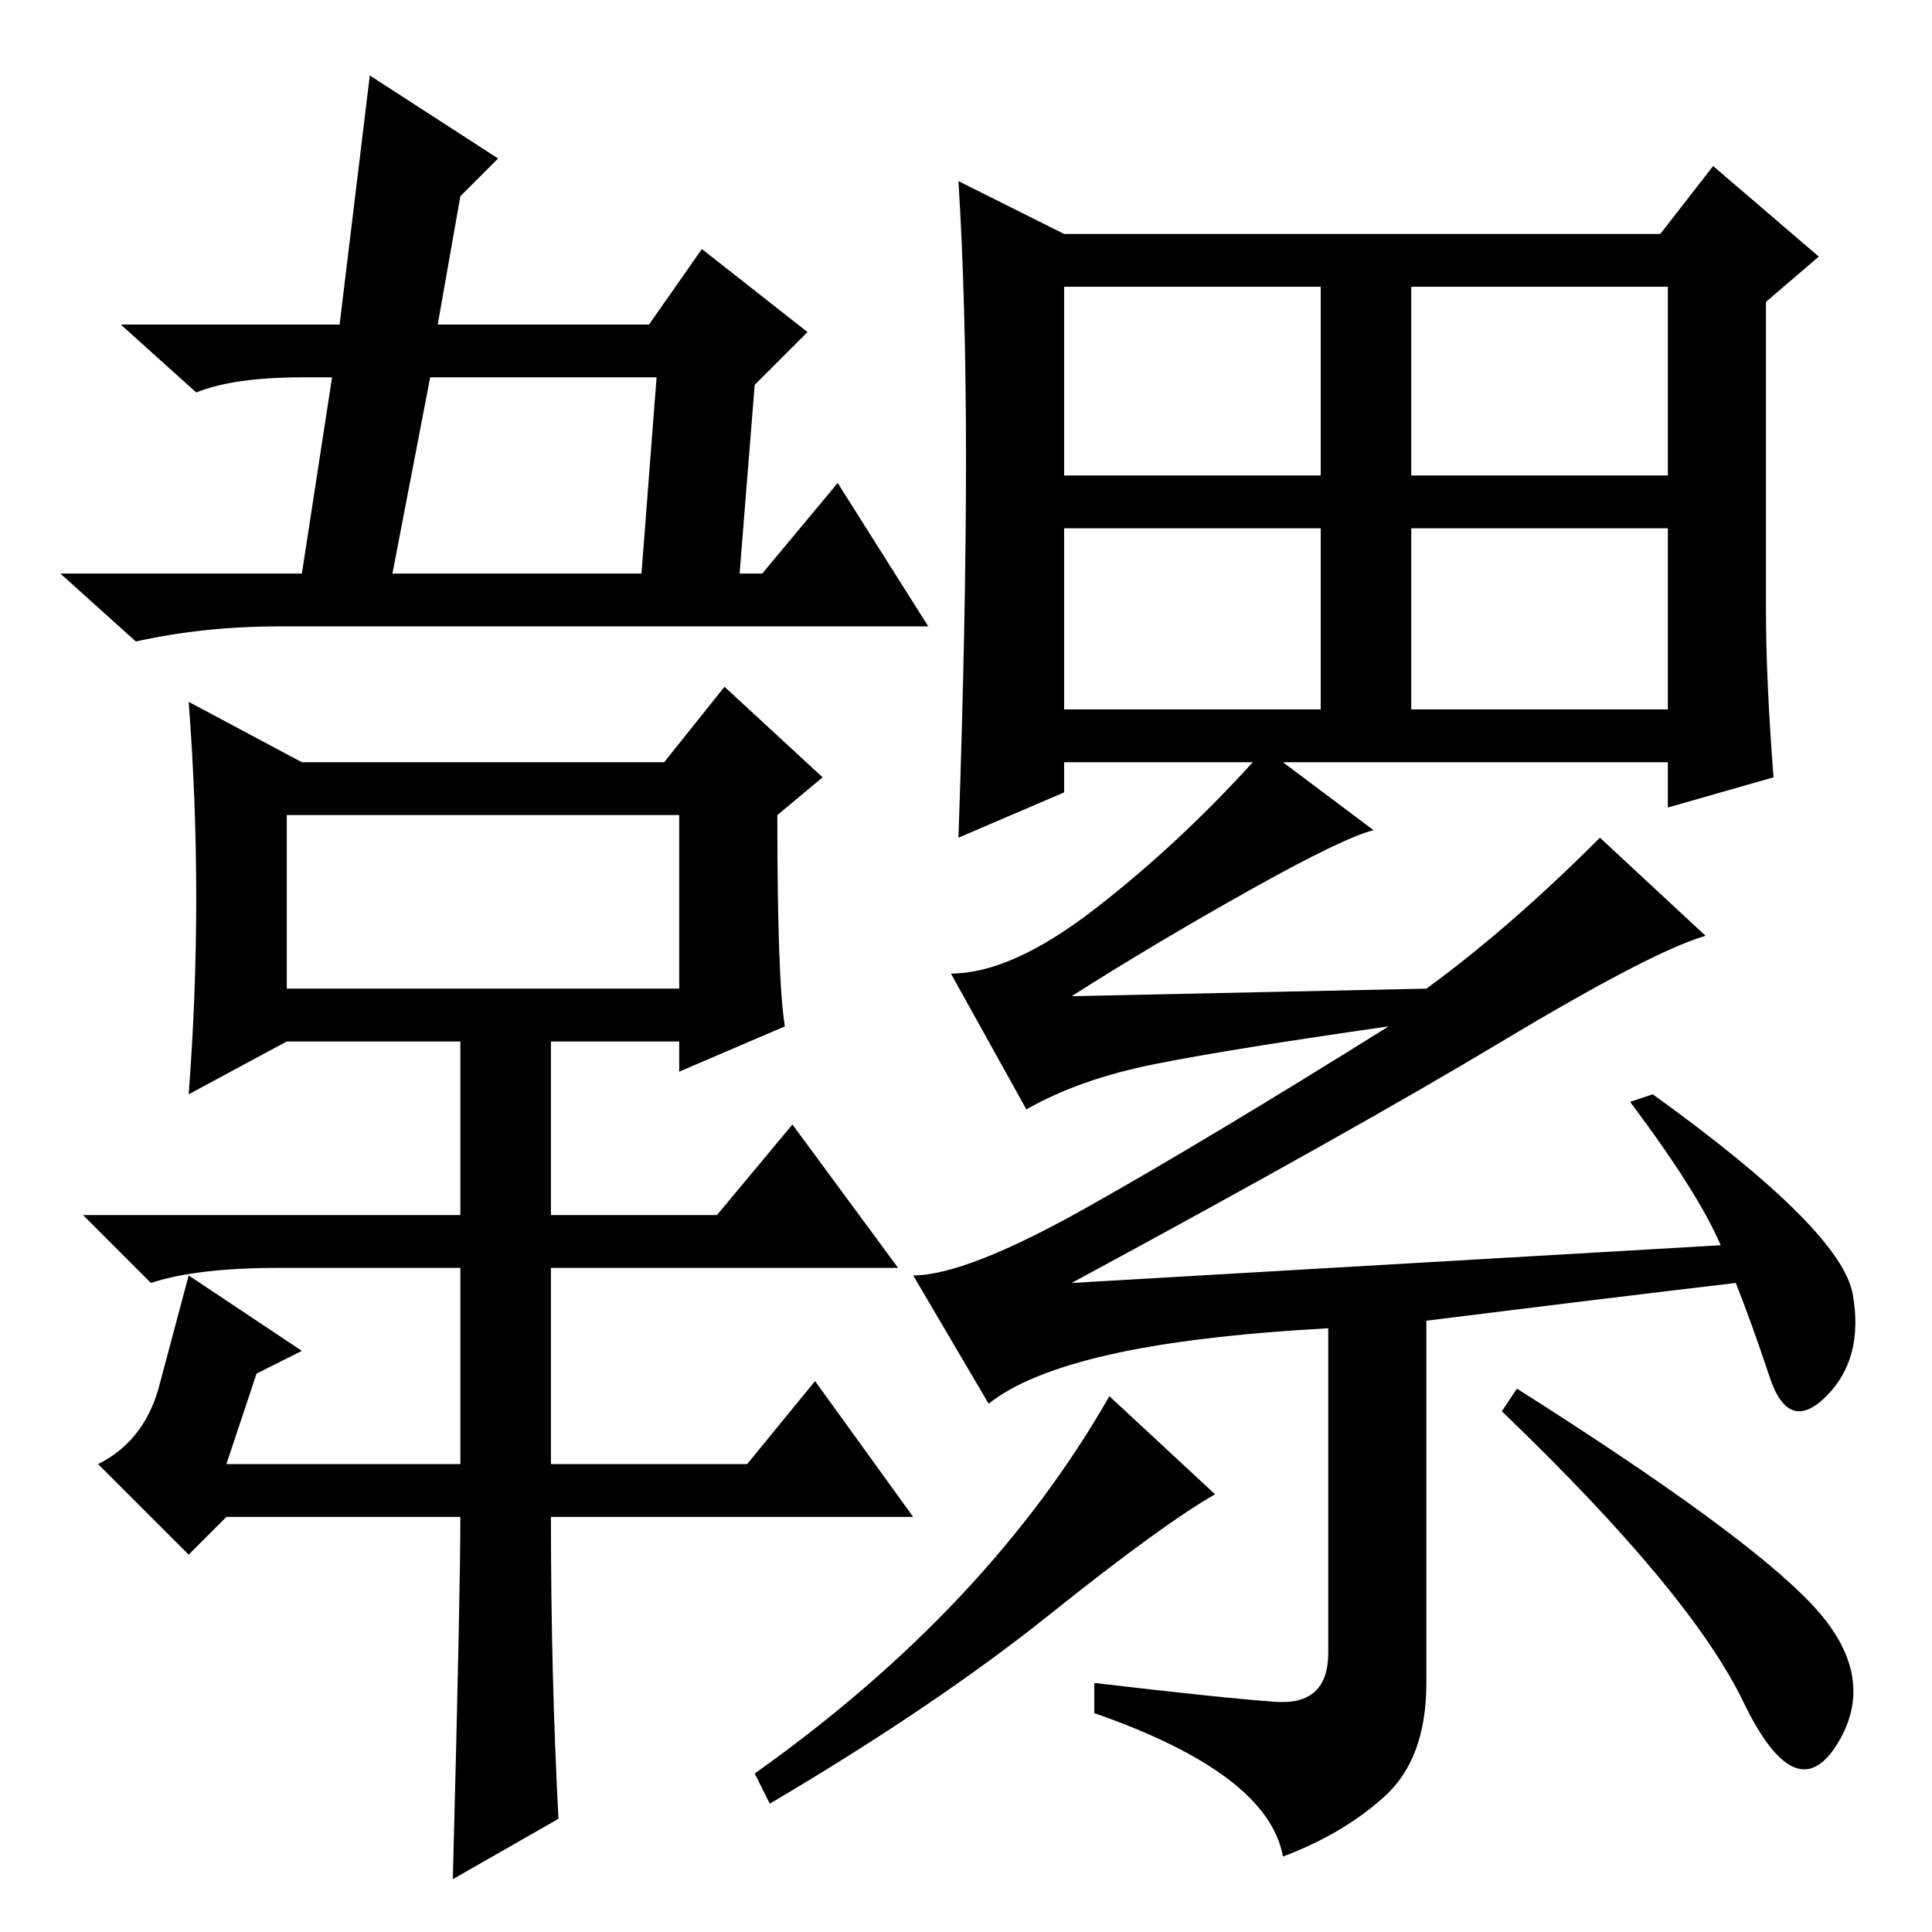 <?xml version="1.0" standalone="no"?>
<!DOCTYPE svg PUBLIC "-//W3C//DTD SVG 1.1//EN" "http://www.w3.org/Graphics/SVG/1.1/DTD/svg11.dtd" >
<svg xmlns="http://www.w3.org/2000/svg" xmlns:xlink="http://www.w3.org/1999/xlink" version="1.1" viewBox="0 -36 256 256">
  <g transform="matrix(1 0 0 -1 0 220)">
   <path fill="currentColor"
d="M107 212l-7 -7l-2 -25h3l10 12l12 -19h-86q-10 0 -19 -2l-10 9h32l4 26h-4q-9 0 -14 -2l-10 9h29l4 33l17 -11l-5 -5l-3 -17h28l7 10zM87 206h-30l-5 -26h33zM74 15l-14 -8q1 38 1 48h-31l-5 -5l-12 12q6 3 8 10l4 15l15 -10l-6 -3l-4 -12h31v26h-24q-11 0 -17 -2l-9 9
h50v23h-23l-13 -7q1 13 1 26t-1 26l15 -8h48l8 10l13 -12l-6 -5q0 -22 1 -28l-14 -6v4h-17v-23h22l10 12l14 -19h-46v-26h26l9 11l13 -18h-48q0 -21 1 -40zM38 148v-23h52v23h-52zM228 91q-3 7 -12 19l3 1q25 -18 26.5 -26.5t-3.5 -13.5t-7.5 2.5t-4.5 12.5q-17 -2 -41 -5
v-48q0 -10 -5.5 -15t-13.5 -8q-2 11 -25 19v4q17 -2 24 -2.5t7 6.5v43q-18 -1 -29 -3.5t-16 -6.5l-10 17q7 0 23 9t40 24q-21 -3 -31 -5t-17 -6l-10 18q8 0 19 8.5t21 19.5h-25v-4l-14 -6q1 29 1 50t-1 37l14 -7h79l7 9l14 -12l-7 -6v-41q0 -9 1 -22l-14 -4v6h-51l12 -9
q-4 -1 -16.5 -8t-23.5 -14l47 1q11 8 23 20l14 -13q-7 -2 -27 -14t-57 -32zM141 193h34v25h-34v-25zM187 193h34v25h-34v-25zM141 162h34v24h-34v-24zM187 162h34v24h-34v-24zM147 71l14 -13q-7 -4 -22 -16t-37 -25l-2 4q31 22 47 50zM240 43.5q9 -9.5 3.5 -18.5t-12.5 5.5
t-32 38.5l2 3q30 -19 39 -28.5z" />
  </g>

</svg>
